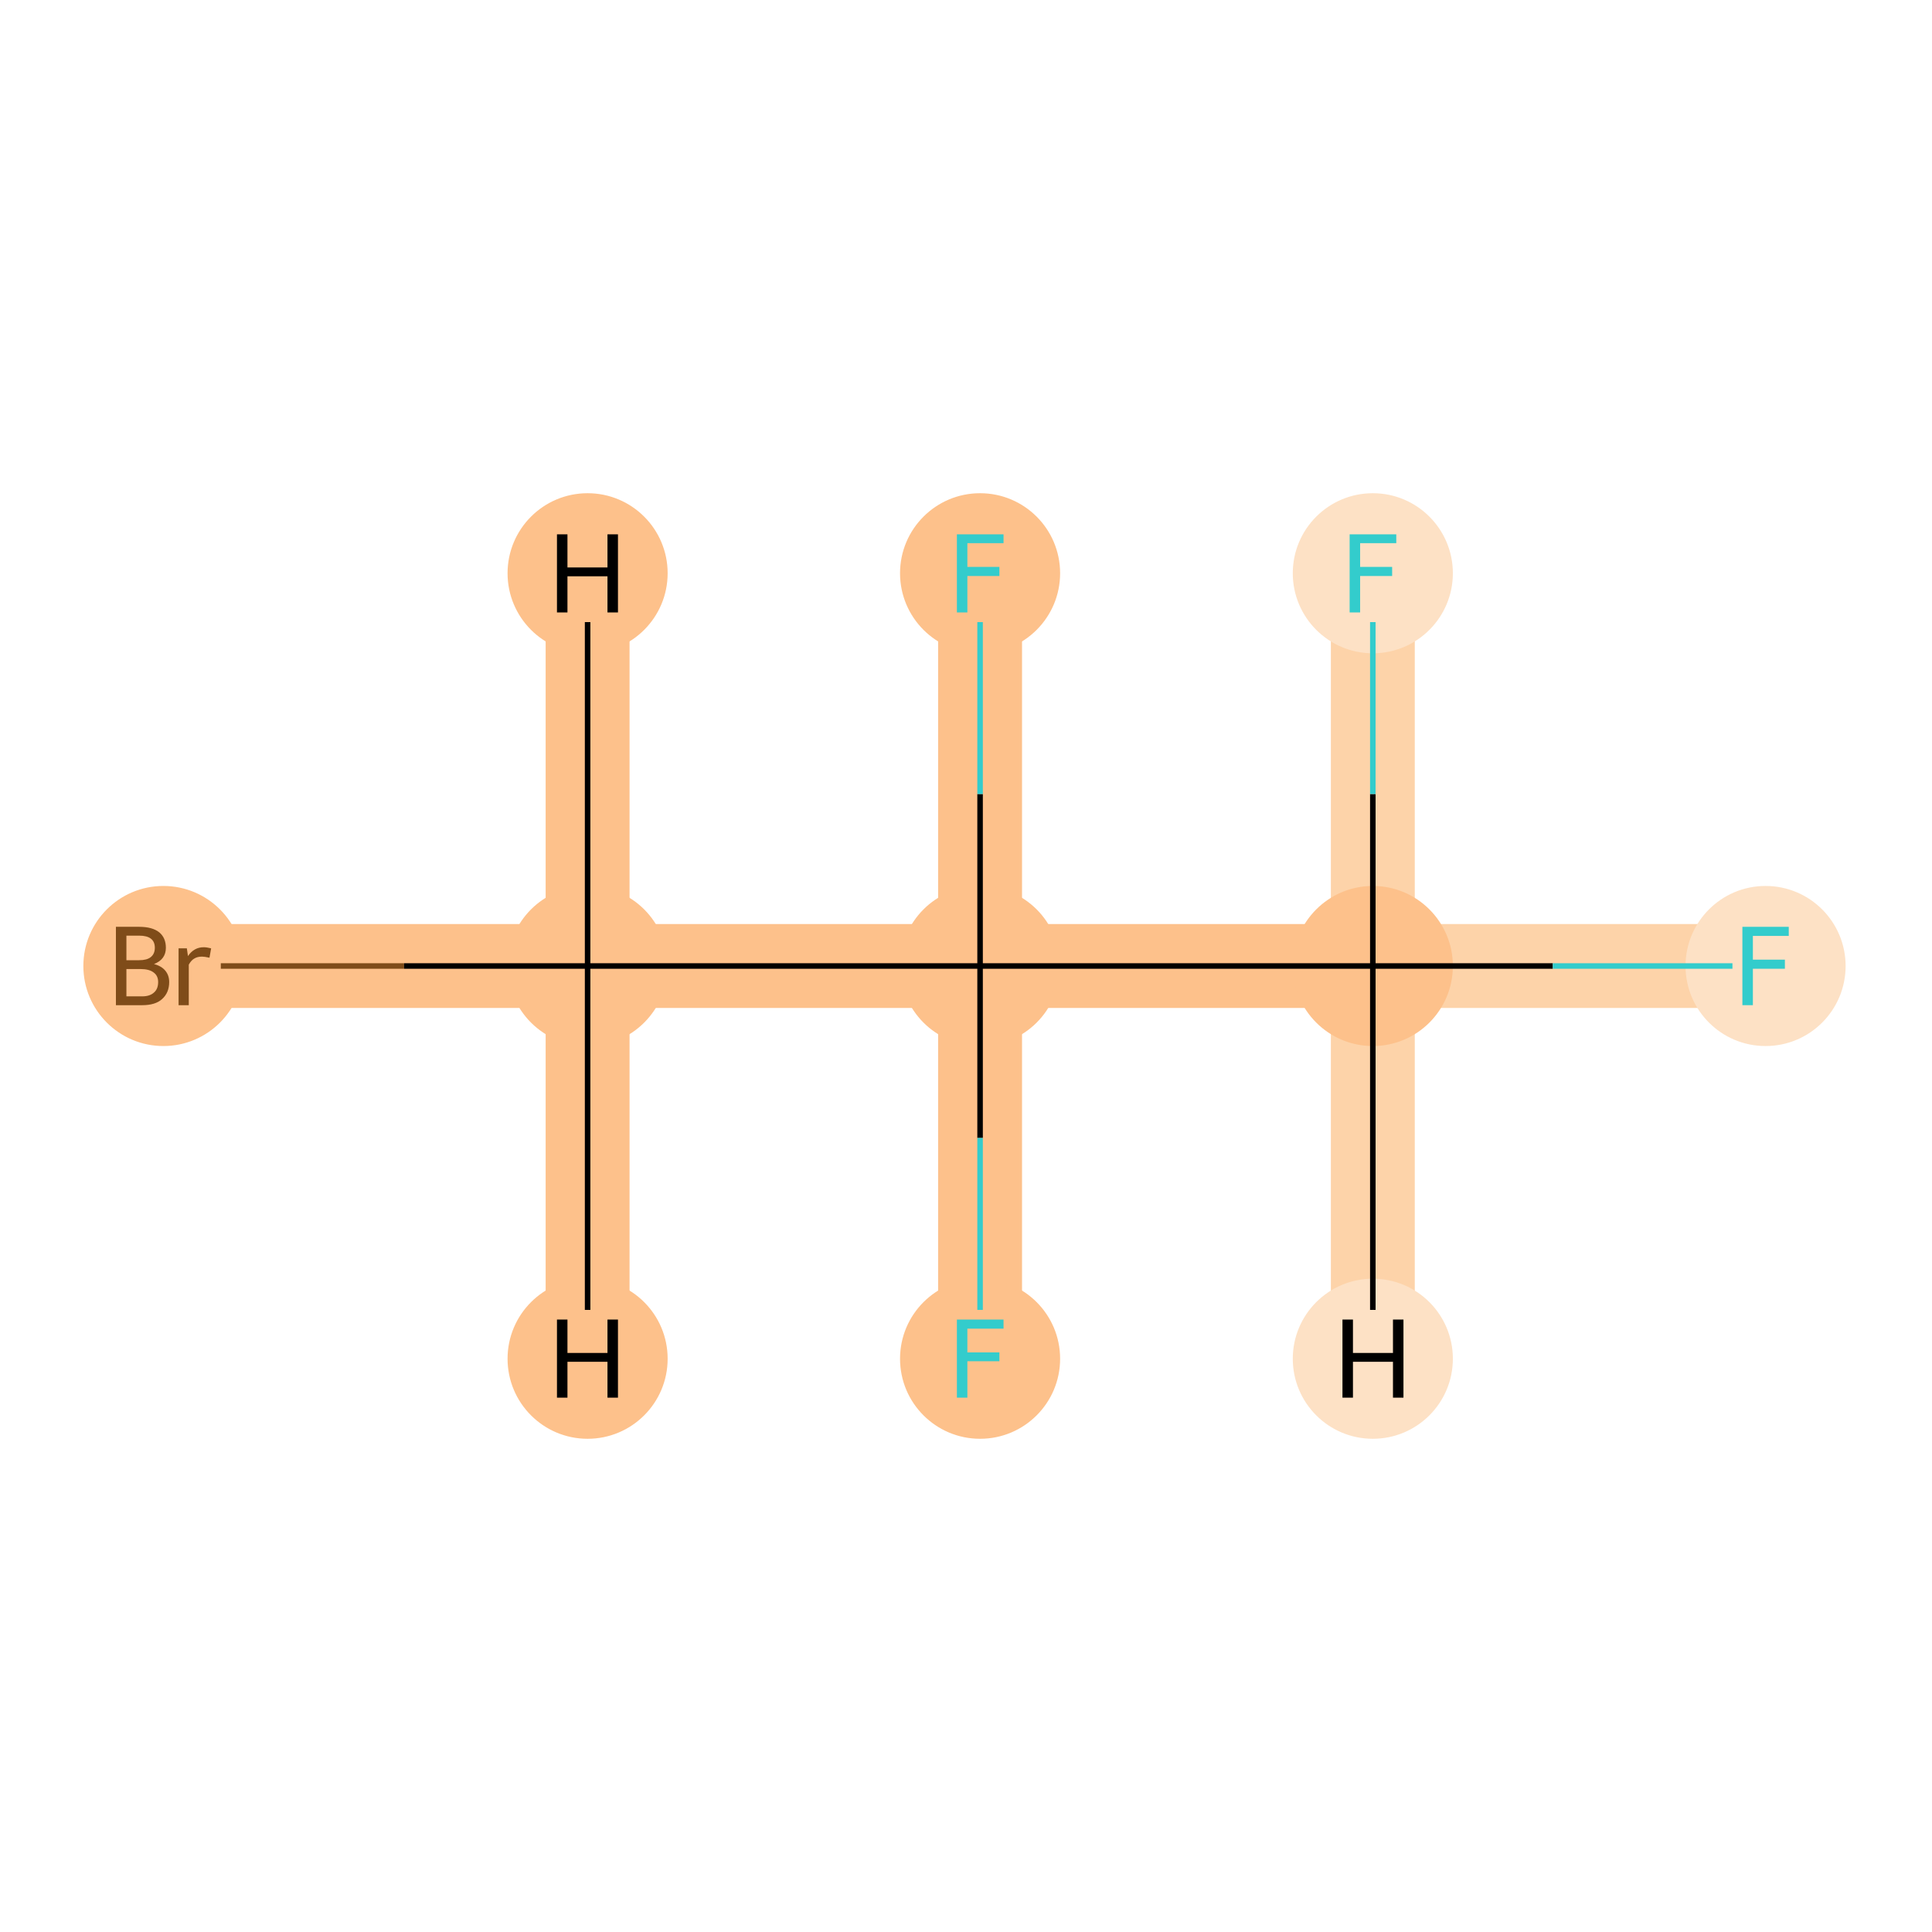 <?xml version='1.0' encoding='iso-8859-1'?>
<svg version='1.1' baseProfile='full'
              xmlns='http://www.w3.org/2000/svg'
                      xmlns:rdkit='http://www.rdkit.org/xml'
                      xmlns:xlink='http://www.w3.org/1999/xlink'
                  xml:space='preserve'
width='700px' height='700px' viewBox='0 0 700 700'>
<!-- END OF HEADER -->
<rect style='opacity:1.0;fill:#FFFFFF;stroke:none' width='700.0' height='700.0' x='0.0' y='0.0'> </rect>
<path d='M 70.6,350.0 L 212.9,350.0' style='fill:none;fill-rule:evenodd;stroke:#FDC18B;stroke-width:30.4px;stroke-linecap:butt;stroke-linejoin:miter;stroke-opacity:1' />
<path d='M 212.9,350.0 L 355.1,350.0' style='fill:none;fill-rule:evenodd;stroke:#FDC18B;stroke-width:30.4px;stroke-linecap:butt;stroke-linejoin:miter;stroke-opacity:1' />
<path d='M 212.9,350.0 L 212.9,207.7' style='fill:none;fill-rule:evenodd;stroke:#FDC18B;stroke-width:30.4px;stroke-linecap:butt;stroke-linejoin:miter;stroke-opacity:1' />
<path d='M 212.9,350.0 L 212.9,492.3' style='fill:none;fill-rule:evenodd;stroke:#FDC18B;stroke-width:30.4px;stroke-linecap:butt;stroke-linejoin:miter;stroke-opacity:1' />
<path d='M 355.1,350.0 L 497.4,350.0' style='fill:none;fill-rule:evenodd;stroke:#FDC18B;stroke-width:30.4px;stroke-linecap:butt;stroke-linejoin:miter;stroke-opacity:1' />
<path d='M 355.1,350.0 L 355.1,492.3' style='fill:none;fill-rule:evenodd;stroke:#FDC18B;stroke-width:30.4px;stroke-linecap:butt;stroke-linejoin:miter;stroke-opacity:1' />
<path d='M 355.1,350.0 L 355.1,207.7' style='fill:none;fill-rule:evenodd;stroke:#FDC18B;stroke-width:30.4px;stroke-linecap:butt;stroke-linejoin:miter;stroke-opacity:1' />
<path d='M 497.4,350.0 L 639.7,350.0' style='fill:none;fill-rule:evenodd;stroke:#FDD3A9;stroke-width:30.4px;stroke-linecap:butt;stroke-linejoin:miter;stroke-opacity:1' />
<path d='M 497.4,350.0 L 497.4,207.7' style='fill:none;fill-rule:evenodd;stroke:#FDD3A9;stroke-width:30.4px;stroke-linecap:butt;stroke-linejoin:miter;stroke-opacity:1' />
<path d='M 497.4,350.0 L 497.4,492.3' style='fill:none;fill-rule:evenodd;stroke:#FDD3A9;stroke-width:30.4px;stroke-linecap:butt;stroke-linejoin:miter;stroke-opacity:1' />
<ellipse cx='59.2' cy='350.0' rx='28.5' ry='28.5'  style='fill:#FDC18B;fill-rule:evenodd;stroke:#FDC18B;stroke-width:1.0px;stroke-linecap:butt;stroke-linejoin:miter;stroke-opacity:1' />
<ellipse cx='212.9' cy='350.0' rx='28.5' ry='28.5'  style='fill:#FDC18B;fill-rule:evenodd;stroke:#FDC18B;stroke-width:1.0px;stroke-linecap:butt;stroke-linejoin:miter;stroke-opacity:1' />
<ellipse cx='355.1' cy='350.0' rx='28.5' ry='28.5'  style='fill:#FDC18B;fill-rule:evenodd;stroke:#FDC18B;stroke-width:1.0px;stroke-linecap:butt;stroke-linejoin:miter;stroke-opacity:1' />
<ellipse cx='497.4' cy='350.0' rx='28.5' ry='28.5'  style='fill:#FDC18B;fill-rule:evenodd;stroke:#FDC18B;stroke-width:1.0px;stroke-linecap:butt;stroke-linejoin:miter;stroke-opacity:1' />
<ellipse cx='639.7' cy='350.0' rx='28.5' ry='28.5'  style='fill:#FDE1C5;fill-rule:evenodd;stroke:#FDE1C5;stroke-width:1.0px;stroke-linecap:butt;stroke-linejoin:miter;stroke-opacity:1' />
<ellipse cx='497.4' cy='207.7' rx='28.5' ry='28.5'  style='fill:#FDE1C5;fill-rule:evenodd;stroke:#FDE1C5;stroke-width:1.0px;stroke-linecap:butt;stroke-linejoin:miter;stroke-opacity:1' />
<ellipse cx='355.1' cy='492.3' rx='28.5' ry='28.5'  style='fill:#FDC18B;fill-rule:evenodd;stroke:#FDC18B;stroke-width:1.0px;stroke-linecap:butt;stroke-linejoin:miter;stroke-opacity:1' />
<ellipse cx='355.1' cy='207.7' rx='28.5' ry='28.5'  style='fill:#FDC18B;fill-rule:evenodd;stroke:#FDC18B;stroke-width:1.0px;stroke-linecap:butt;stroke-linejoin:miter;stroke-opacity:1' />
<ellipse cx='212.9' cy='207.7' rx='28.5' ry='28.5'  style='fill:#FDC18B;fill-rule:evenodd;stroke:#FDC18B;stroke-width:1.0px;stroke-linecap:butt;stroke-linejoin:miter;stroke-opacity:1' />
<ellipse cx='212.9' cy='492.3' rx='28.5' ry='28.5'  style='fill:#FDC18B;fill-rule:evenodd;stroke:#FDC18B;stroke-width:1.0px;stroke-linecap:butt;stroke-linejoin:miter;stroke-opacity:1' />
<ellipse cx='497.4' cy='492.3' rx='28.5' ry='28.5'  style='fill:#FDE1C5;fill-rule:evenodd;stroke:#FDE1C5;stroke-width:1.0px;stroke-linecap:butt;stroke-linejoin:miter;stroke-opacity:1' />
<path class='bond-0 atom-0 atom-1' d='M 80.0,350.0 L 146.4,350.0' style='fill:none;fill-rule:evenodd;stroke:#7F4C19;stroke-width:2.0px;stroke-linecap:butt;stroke-linejoin:miter;stroke-opacity:1' />
<path class='bond-0 atom-0 atom-1' d='M 146.4,350.0 L 212.9,350.0' style='fill:none;fill-rule:evenodd;stroke:#000000;stroke-width:2.0px;stroke-linecap:butt;stroke-linejoin:miter;stroke-opacity:1' />
<path class='bond-1 atom-1 atom-2' d='M 212.9,350.0 L 355.1,350.0' style='fill:none;fill-rule:evenodd;stroke:#000000;stroke-width:2.0px;stroke-linecap:butt;stroke-linejoin:miter;stroke-opacity:1' />
<path class='bond-7 atom-1 atom-8' d='M 212.9,350.0 L 212.9,225.4' style='fill:none;fill-rule:evenodd;stroke:#000000;stroke-width:2.0px;stroke-linecap:butt;stroke-linejoin:miter;stroke-opacity:1' />
<path class='bond-8 atom-1 atom-9' d='M 212.9,350.0 L 212.9,474.6' style='fill:none;fill-rule:evenodd;stroke:#000000;stroke-width:2.0px;stroke-linecap:butt;stroke-linejoin:miter;stroke-opacity:1' />
<path class='bond-2 atom-2 atom-3' d='M 355.1,350.0 L 497.4,350.0' style='fill:none;fill-rule:evenodd;stroke:#000000;stroke-width:2.0px;stroke-linecap:butt;stroke-linejoin:miter;stroke-opacity:1' />
<path class='bond-5 atom-2 atom-6' d='M 355.1,350.0 L 355.1,412.3' style='fill:none;fill-rule:evenodd;stroke:#000000;stroke-width:2.0px;stroke-linecap:butt;stroke-linejoin:miter;stroke-opacity:1' />
<path class='bond-5 atom-2 atom-6' d='M 355.1,412.3 L 355.1,474.6' style='fill:none;fill-rule:evenodd;stroke:#33CCCC;stroke-width:2.0px;stroke-linecap:butt;stroke-linejoin:miter;stroke-opacity:1' />
<path class='bond-6 atom-2 atom-7' d='M 355.1,350.0 L 355.1,287.7' style='fill:none;fill-rule:evenodd;stroke:#000000;stroke-width:2.0px;stroke-linecap:butt;stroke-linejoin:miter;stroke-opacity:1' />
<path class='bond-6 atom-2 atom-7' d='M 355.1,287.7 L 355.1,225.4' style='fill:none;fill-rule:evenodd;stroke:#33CCCC;stroke-width:2.0px;stroke-linecap:butt;stroke-linejoin:miter;stroke-opacity:1' />
<path class='bond-3 atom-3 atom-4' d='M 497.4,350.0 L 562.6,350.0' style='fill:none;fill-rule:evenodd;stroke:#000000;stroke-width:2.0px;stroke-linecap:butt;stroke-linejoin:miter;stroke-opacity:1' />
<path class='bond-3 atom-3 atom-4' d='M 562.6,350.0 L 627.7,350.0' style='fill:none;fill-rule:evenodd;stroke:#33CCCC;stroke-width:2.0px;stroke-linecap:butt;stroke-linejoin:miter;stroke-opacity:1' />
<path class='bond-4 atom-3 atom-5' d='M 497.4,350.0 L 497.4,287.7' style='fill:none;fill-rule:evenodd;stroke:#000000;stroke-width:2.0px;stroke-linecap:butt;stroke-linejoin:miter;stroke-opacity:1' />
<path class='bond-4 atom-3 atom-5' d='M 497.4,287.7 L 497.4,225.4' style='fill:none;fill-rule:evenodd;stroke:#33CCCC;stroke-width:2.0px;stroke-linecap:butt;stroke-linejoin:miter;stroke-opacity:1' />
<path class='bond-9 atom-3 atom-10' d='M 497.4,350.0 L 497.4,474.6' style='fill:none;fill-rule:evenodd;stroke:#000000;stroke-width:2.0px;stroke-linecap:butt;stroke-linejoin:miter;stroke-opacity:1' />
<path  class='atom-0' d='M 55.8 349.3
Q 58.5 350.0, 59.9 351.7
Q 61.3 353.4, 61.3 355.8
Q 61.3 359.7, 58.7 362.0
Q 56.3 364.2, 51.5 364.2
L 42.0 364.2
L 42.0 335.8
L 50.4 335.8
Q 55.2 335.8, 57.7 337.8
Q 60.1 339.8, 60.1 343.4
Q 60.1 347.6, 55.8 349.3
M 45.8 339.0
L 45.8 347.9
L 50.4 347.9
Q 53.2 347.9, 54.6 346.8
Q 56.1 345.6, 56.1 343.4
Q 56.1 339.0, 50.4 339.0
L 45.8 339.0
M 51.5 361.0
Q 54.3 361.0, 55.8 359.6
Q 57.3 358.3, 57.3 355.8
Q 57.3 353.5, 55.6 352.3
Q 54.0 351.1, 50.9 351.1
L 45.8 351.1
L 45.8 361.0
L 51.5 361.0
' fill='#7F4C19'/>
<path  class='atom-0' d='M 67.7 343.6
L 68.1 346.4
Q 70.3 343.2, 73.8 343.2
Q 74.9 343.2, 76.5 343.6
L 75.9 347.0
Q 74.1 346.6, 73.2 346.6
Q 71.5 346.6, 70.4 347.3
Q 69.3 347.9, 68.4 349.5
L 68.4 364.2
L 64.7 364.2
L 64.7 343.6
L 67.7 343.6
' fill='#7F4C19'/>
<path  class='atom-4' d='M 631.3 335.8
L 648.1 335.8
L 648.1 339.1
L 635.1 339.1
L 635.1 347.7
L 646.7 347.7
L 646.7 351.0
L 635.1 351.0
L 635.1 364.2
L 631.3 364.2
L 631.3 335.8
' fill='#33CCCC'/>
<path  class='atom-5' d='M 489.0 193.6
L 505.9 193.6
L 505.9 196.8
L 492.8 196.8
L 492.8 205.4
L 504.4 205.4
L 504.4 208.7
L 492.8 208.7
L 492.8 221.9
L 489.0 221.9
L 489.0 193.6
' fill='#33CCCC'/>
<path  class='atom-6' d='M 346.7 478.1
L 363.6 478.1
L 363.6 481.4
L 350.5 481.4
L 350.5 490.0
L 362.1 490.0
L 362.1 493.2
L 350.5 493.2
L 350.5 506.4
L 346.7 506.4
L 346.7 478.1
' fill='#33CCCC'/>
<path  class='atom-7' d='M 346.7 193.6
L 363.6 193.6
L 363.6 196.8
L 350.5 196.8
L 350.5 205.4
L 362.1 205.4
L 362.1 208.7
L 350.5 208.7
L 350.5 221.9
L 346.7 221.9
L 346.7 193.6
' fill='#33CCCC'/>
<path  class='atom-8' d='M 201.8 193.6
L 205.6 193.6
L 205.6 205.6
L 220.1 205.6
L 220.1 193.6
L 223.9 193.6
L 223.9 221.9
L 220.1 221.9
L 220.1 208.8
L 205.6 208.8
L 205.6 221.9
L 201.8 221.9
L 201.8 193.6
' fill='#000000'/>
<path  class='atom-9' d='M 201.8 478.1
L 205.6 478.1
L 205.6 490.2
L 220.1 490.2
L 220.1 478.1
L 223.9 478.1
L 223.9 506.4
L 220.1 506.4
L 220.1 493.4
L 205.6 493.4
L 205.6 506.4
L 201.8 506.4
L 201.8 478.1
' fill='#000000'/>
<path  class='atom-10' d='M 486.4 478.1
L 490.2 478.1
L 490.2 490.2
L 504.7 490.2
L 504.7 478.1
L 508.5 478.1
L 508.5 506.4
L 504.7 506.4
L 504.7 493.4
L 490.2 493.4
L 490.2 506.4
L 486.4 506.4
L 486.4 478.1
' fill='#000000'/>
</svg>
